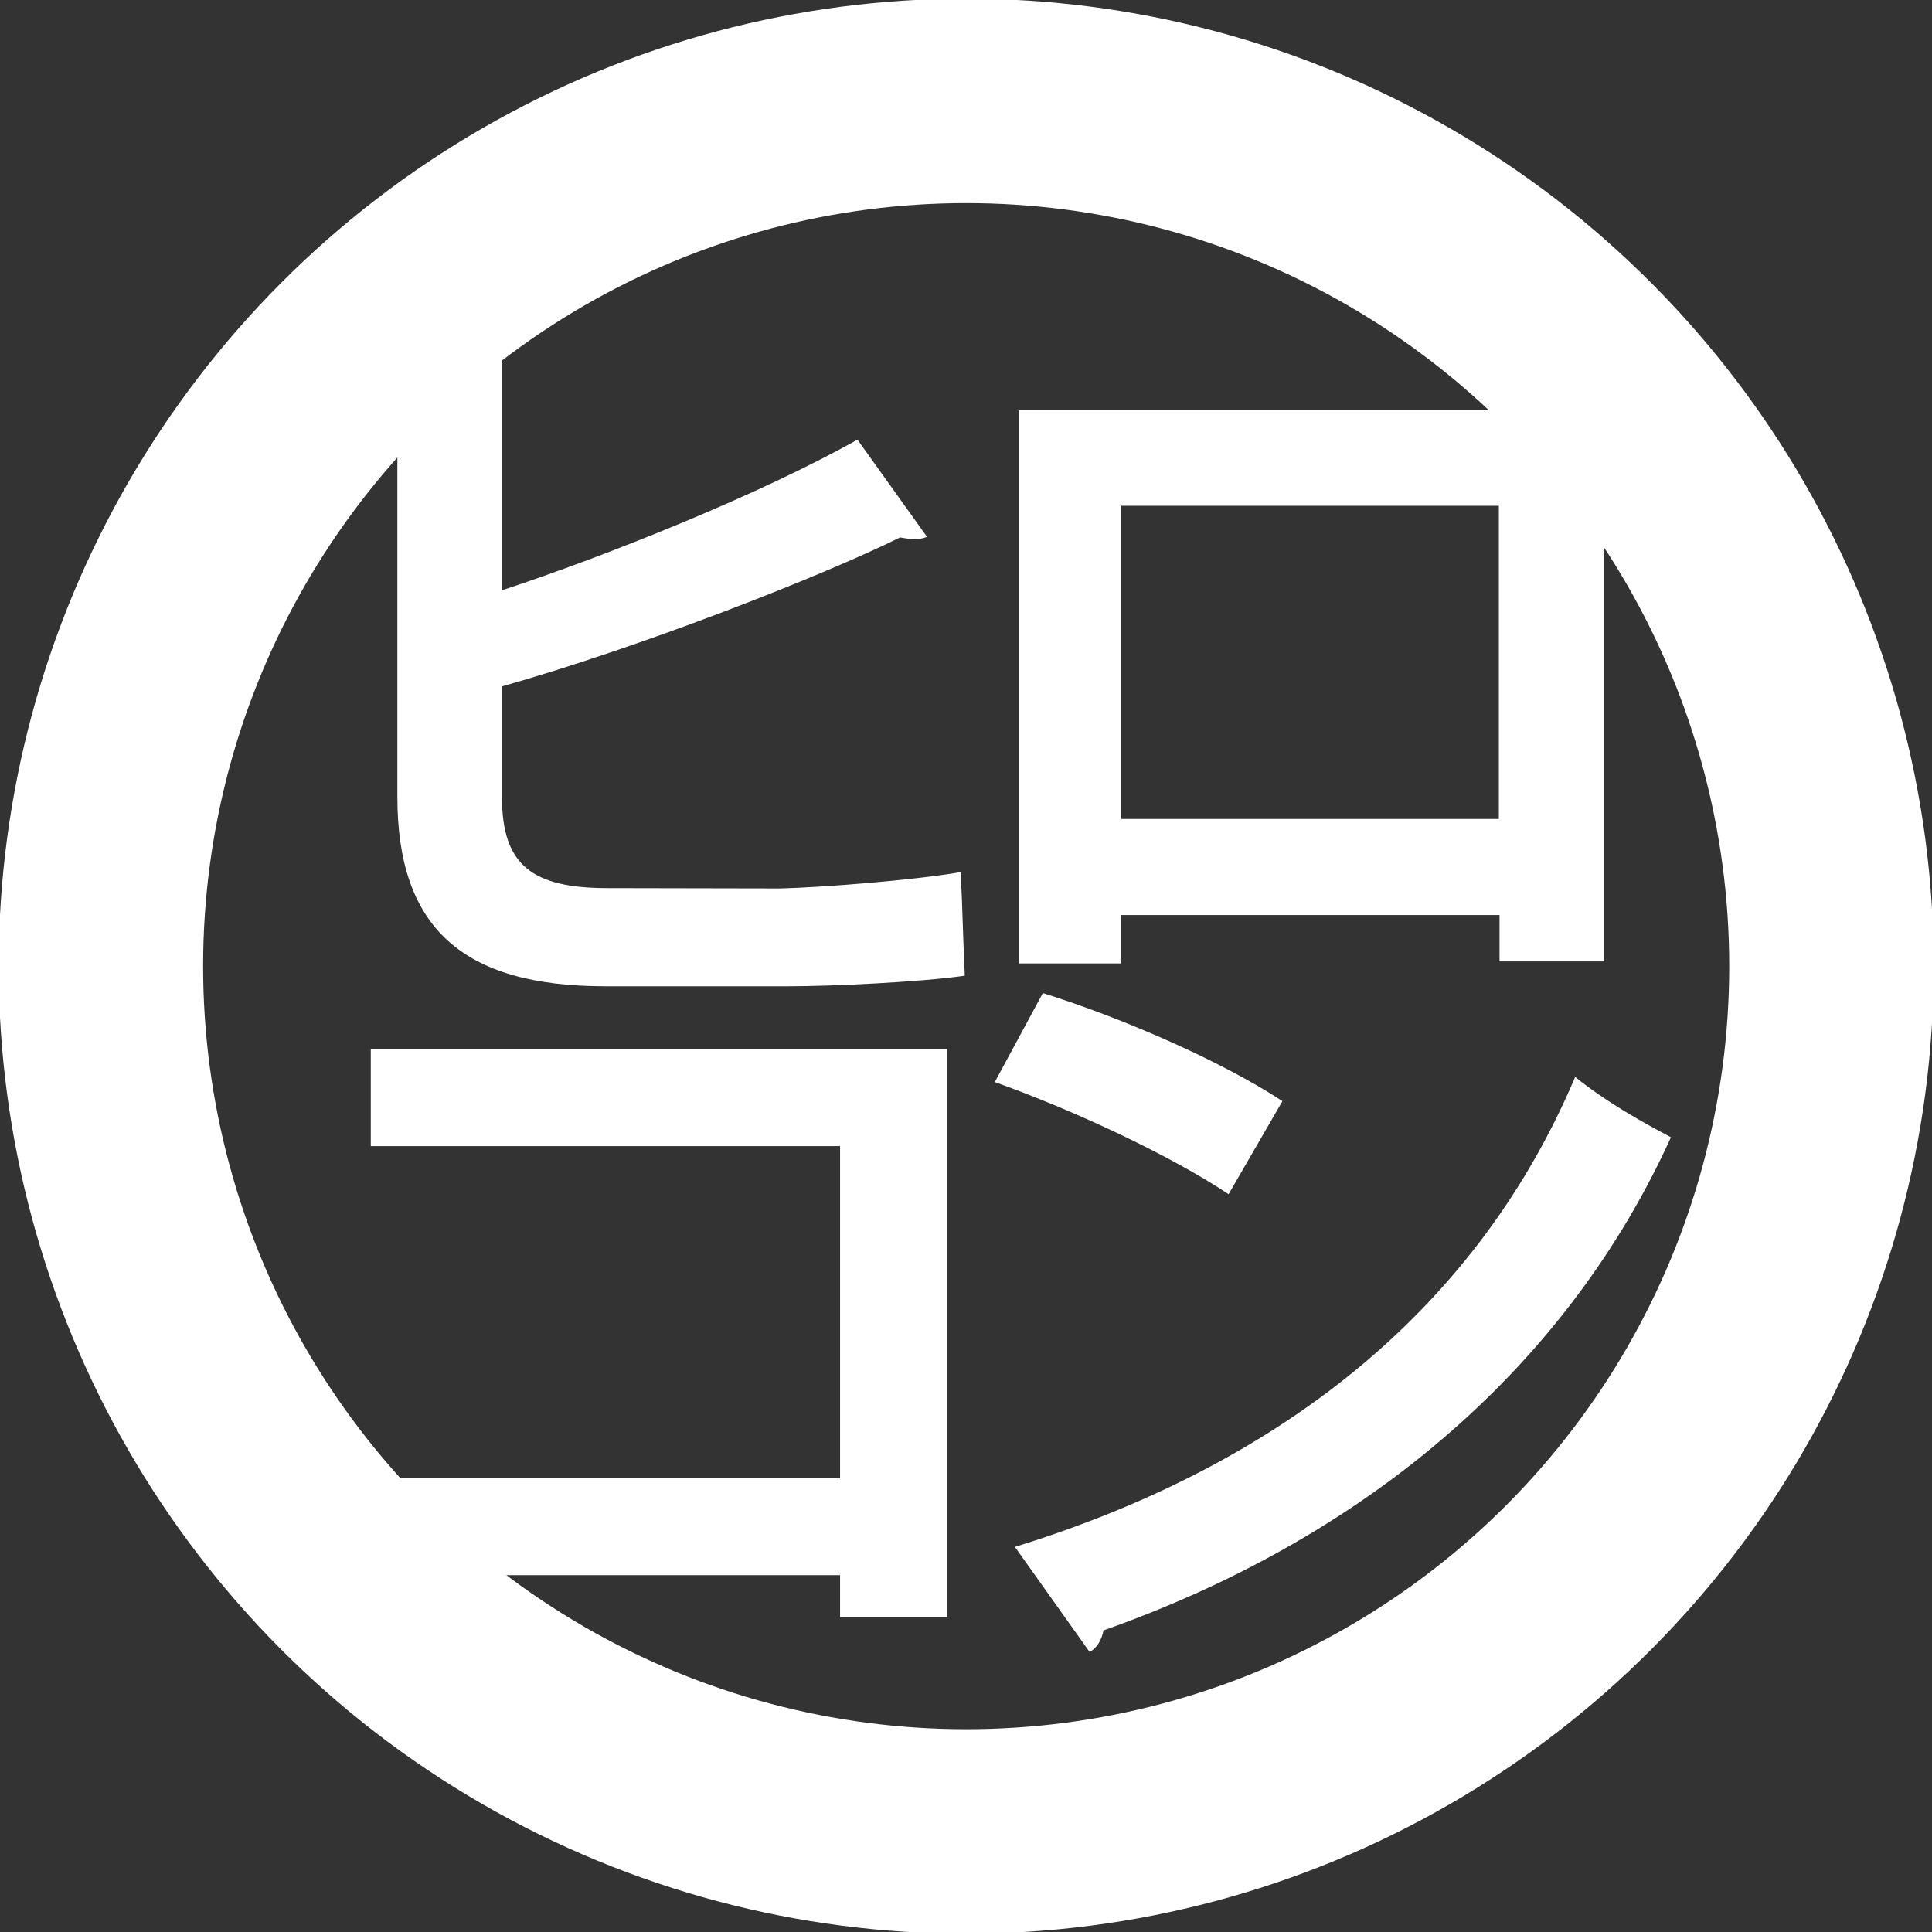 <?xml version="1.0" encoding="utf-8"?>
<!-- Generator: Adobe Illustrator 25.3.0, SVG Export Plug-In . SVG Version: 6.00 Build 0)  -->
<svg version="1.1" id="レイヤー_1" xmlns="http://www.w3.org/2000/svg" xmlns:xlink="http://www.w3.org/1999/xlink" x="0px"
	 y="0px" viewBox="0 0 566.9 566.9" style="enable-background:new 0 0 566.9 566.9;" xml:space="preserve">
<rect x="0" y="0" width="566.9" height="566.9" fill="#333333" stroke="none"/>
<style type="text/css">
	.st0{fill:none;stroke:#FFFFFF;stroke-width:60;stroke-miterlimit:10;}
	.st1{clip-path:url(#SVGID_2_);}
	.st2{fill:#FFFFFF;}
</style>
<circle class="st0" cx="283.5" cy="283.5" r="253.9"/>
<g>
	<g>
		<g>
			<g>
				<defs>
					<circle id="SVGID_1_" cx="283.5" cy="283.5" r="230.7"/>
				</defs>
				<clipPath id="SVGID_2_">
					<use xlink:href="#SVGID_1_"  style="overflow:visible;"/>
				</clipPath>
				<g class="st1">
					<path class="st2" d="M228.9,260.7c12.4-0.3,39.1-2.4,53-4.8c0.5,9.8,0.7,20.4,1.2,30.4c-13.2,1.9-39.3,3.1-51.6,3.1h-53.9
						c-42,0-61-17.3-61-55.6V94.9l38.2,1.6c-0.5,2.9-2.2,5-7.5,5.5v71.2c30.7-10.1,76.1-28.3,104.3-44.2l20.4,28.5
						c-1,0.5-2.4,0.7-3.8,0.7c-1.5,0-2.6-0.3-4.1-0.5c-22.8,11.3-76.1,32.2-116.8,43.7V234c0,19.9,8.9,26.6,31,26.6L228.9,260.7
						L228.9,260.7z"/>
					<path class="st2" d="M470.7,120.4v161.7H440v-13.6H329v14.2h-30V120.4H470.7z M439.8,240.3v-91.9H329v91.9L439.8,240.3
						L439.8,240.3z"/>
					<path class="st2" d="M277.9,307.8v166.7h-31.4v-12.3H106.9v-28.5h139.6v-97.4H108.8v-28.5L277.9,307.8L277.9,307.8z"/>
					<path class="st2" d="M306,291.4c24,7.5,52.8,20.2,70.3,31.7l-15.8,27.3c-17.3-11.5-45.6-24.7-68.6-32.9L306,291.4z
						 M297.8,453.9c80.9-25,136.5-72,164.4-137.9c8.9,7.2,19.2,13,28.1,17.7c-29.7,65.5-87,116.6-166.5,144.7
						c-0.5,2.6-1.9,5.3-4.1,6.3L297.8,453.9z"/>
				</g>
			</g>
		</g>
	</g>
</g>
</svg>
